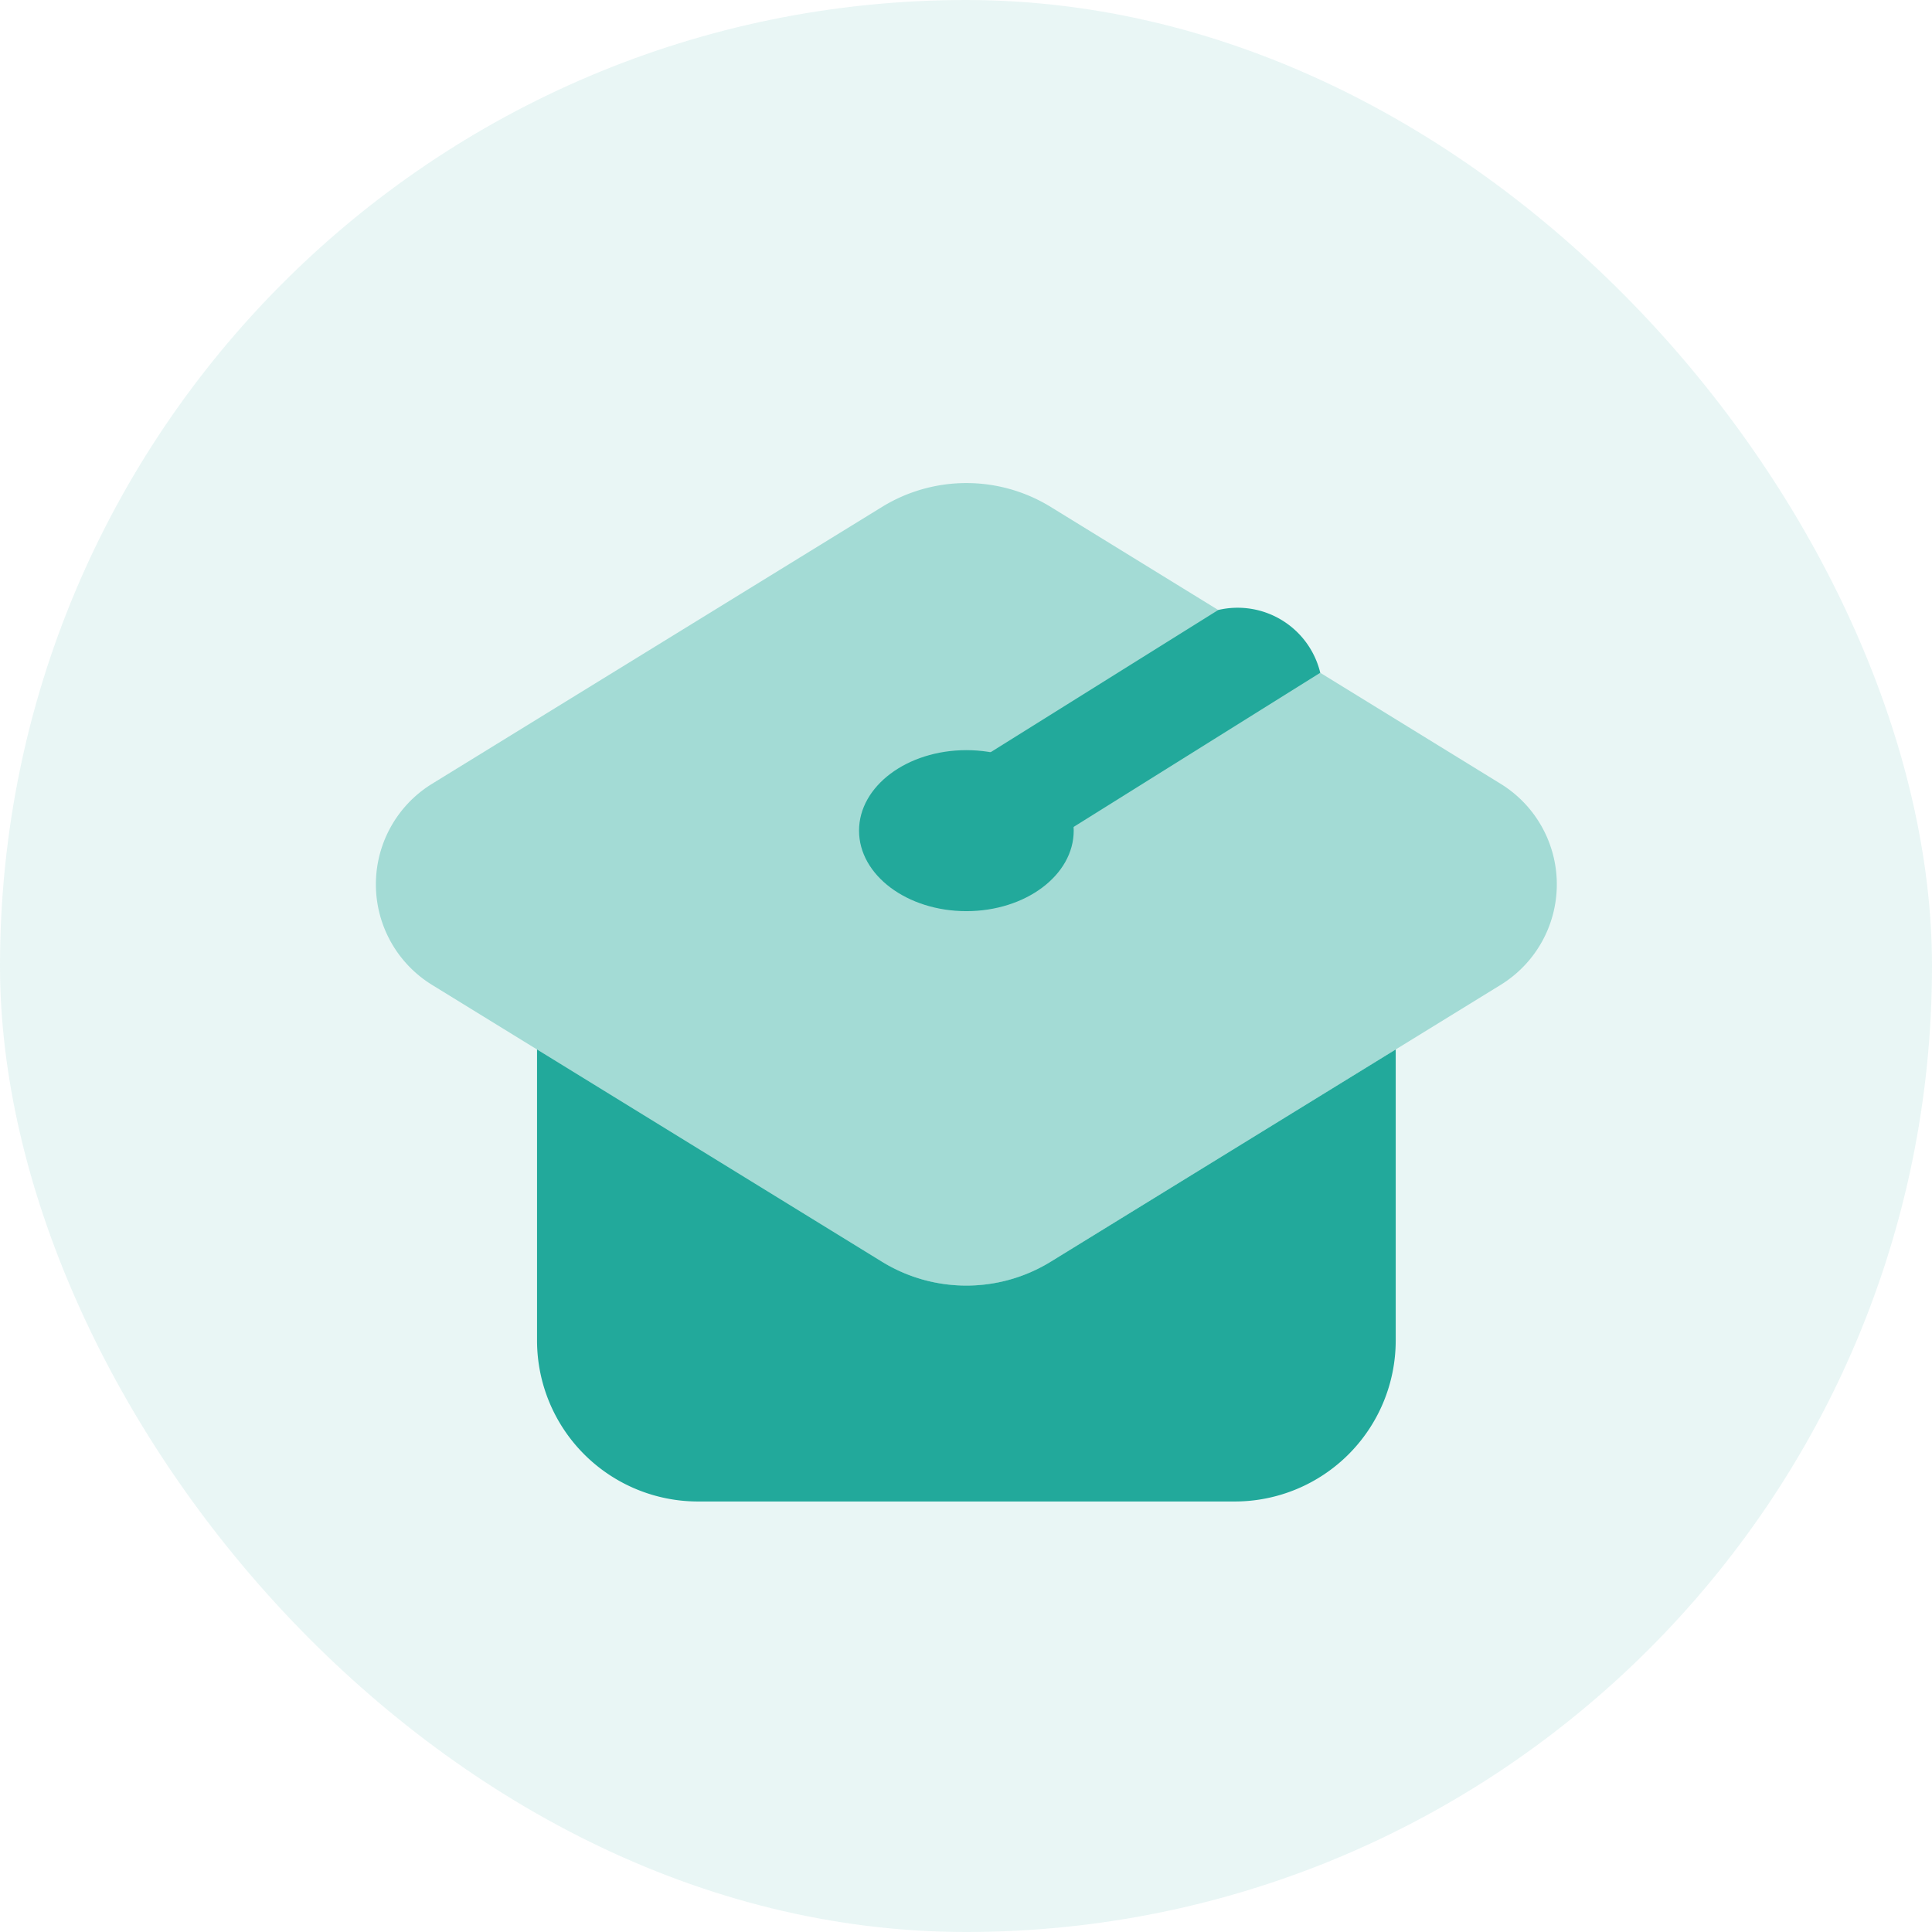 <svg xmlns="http://www.w3.org/2000/svg" width="36" height="36" viewBox="0 0 36 36">
  <g id="graduated" transform="translate(-304 -560)">
    <rect id="Rectangle_11213" data-name="Rectangle 11213" width="36" height="36" rx="18" transform="translate(304 560)" fill="#22a99b" opacity="0.1"/>
    <g id="icons8_graduation_cap" transform="translate(310.007 566.978)">
      <path id="Path_47294" data-name="Path 47294" d="M13.572,16.532a3,3,0,0,1-3.145,0L4,12.577V18a3,3,0,0,0,3,3H17a3,3,0,0,0,3-3V12.577Z" fill="#22a99b"/>
      <path id="Path_47295" data-name="Path 47295" d="M10.428,2.468,2.039,7.63a2.2,2.2,0,0,0,0,3.741l8.388,5.162a3,3,0,0,0,3.145,0l8.388-5.162a2.2,2.2,0,0,0,0-3.741L13.572,2.468A3,3,0,0,0,10.428,2.468Z" fill="#22a99b" opacity="0.35"/>
      <ellipse id="Ellipse_29" data-name="Ellipse 29" cx="2" cy="1.5" rx="2" ry="1.5" transform="translate(10 7)" fill="#22a99b"/>
      <path id="Path_47296" data-name="Path 47296" d="M12.53,9.348l6.064-3.79a1.584,1.584,0,0,0-1.9-1.17L11.47,7.652Z" fill="#22a99b"/>
    </g>
  </g>
</svg>
